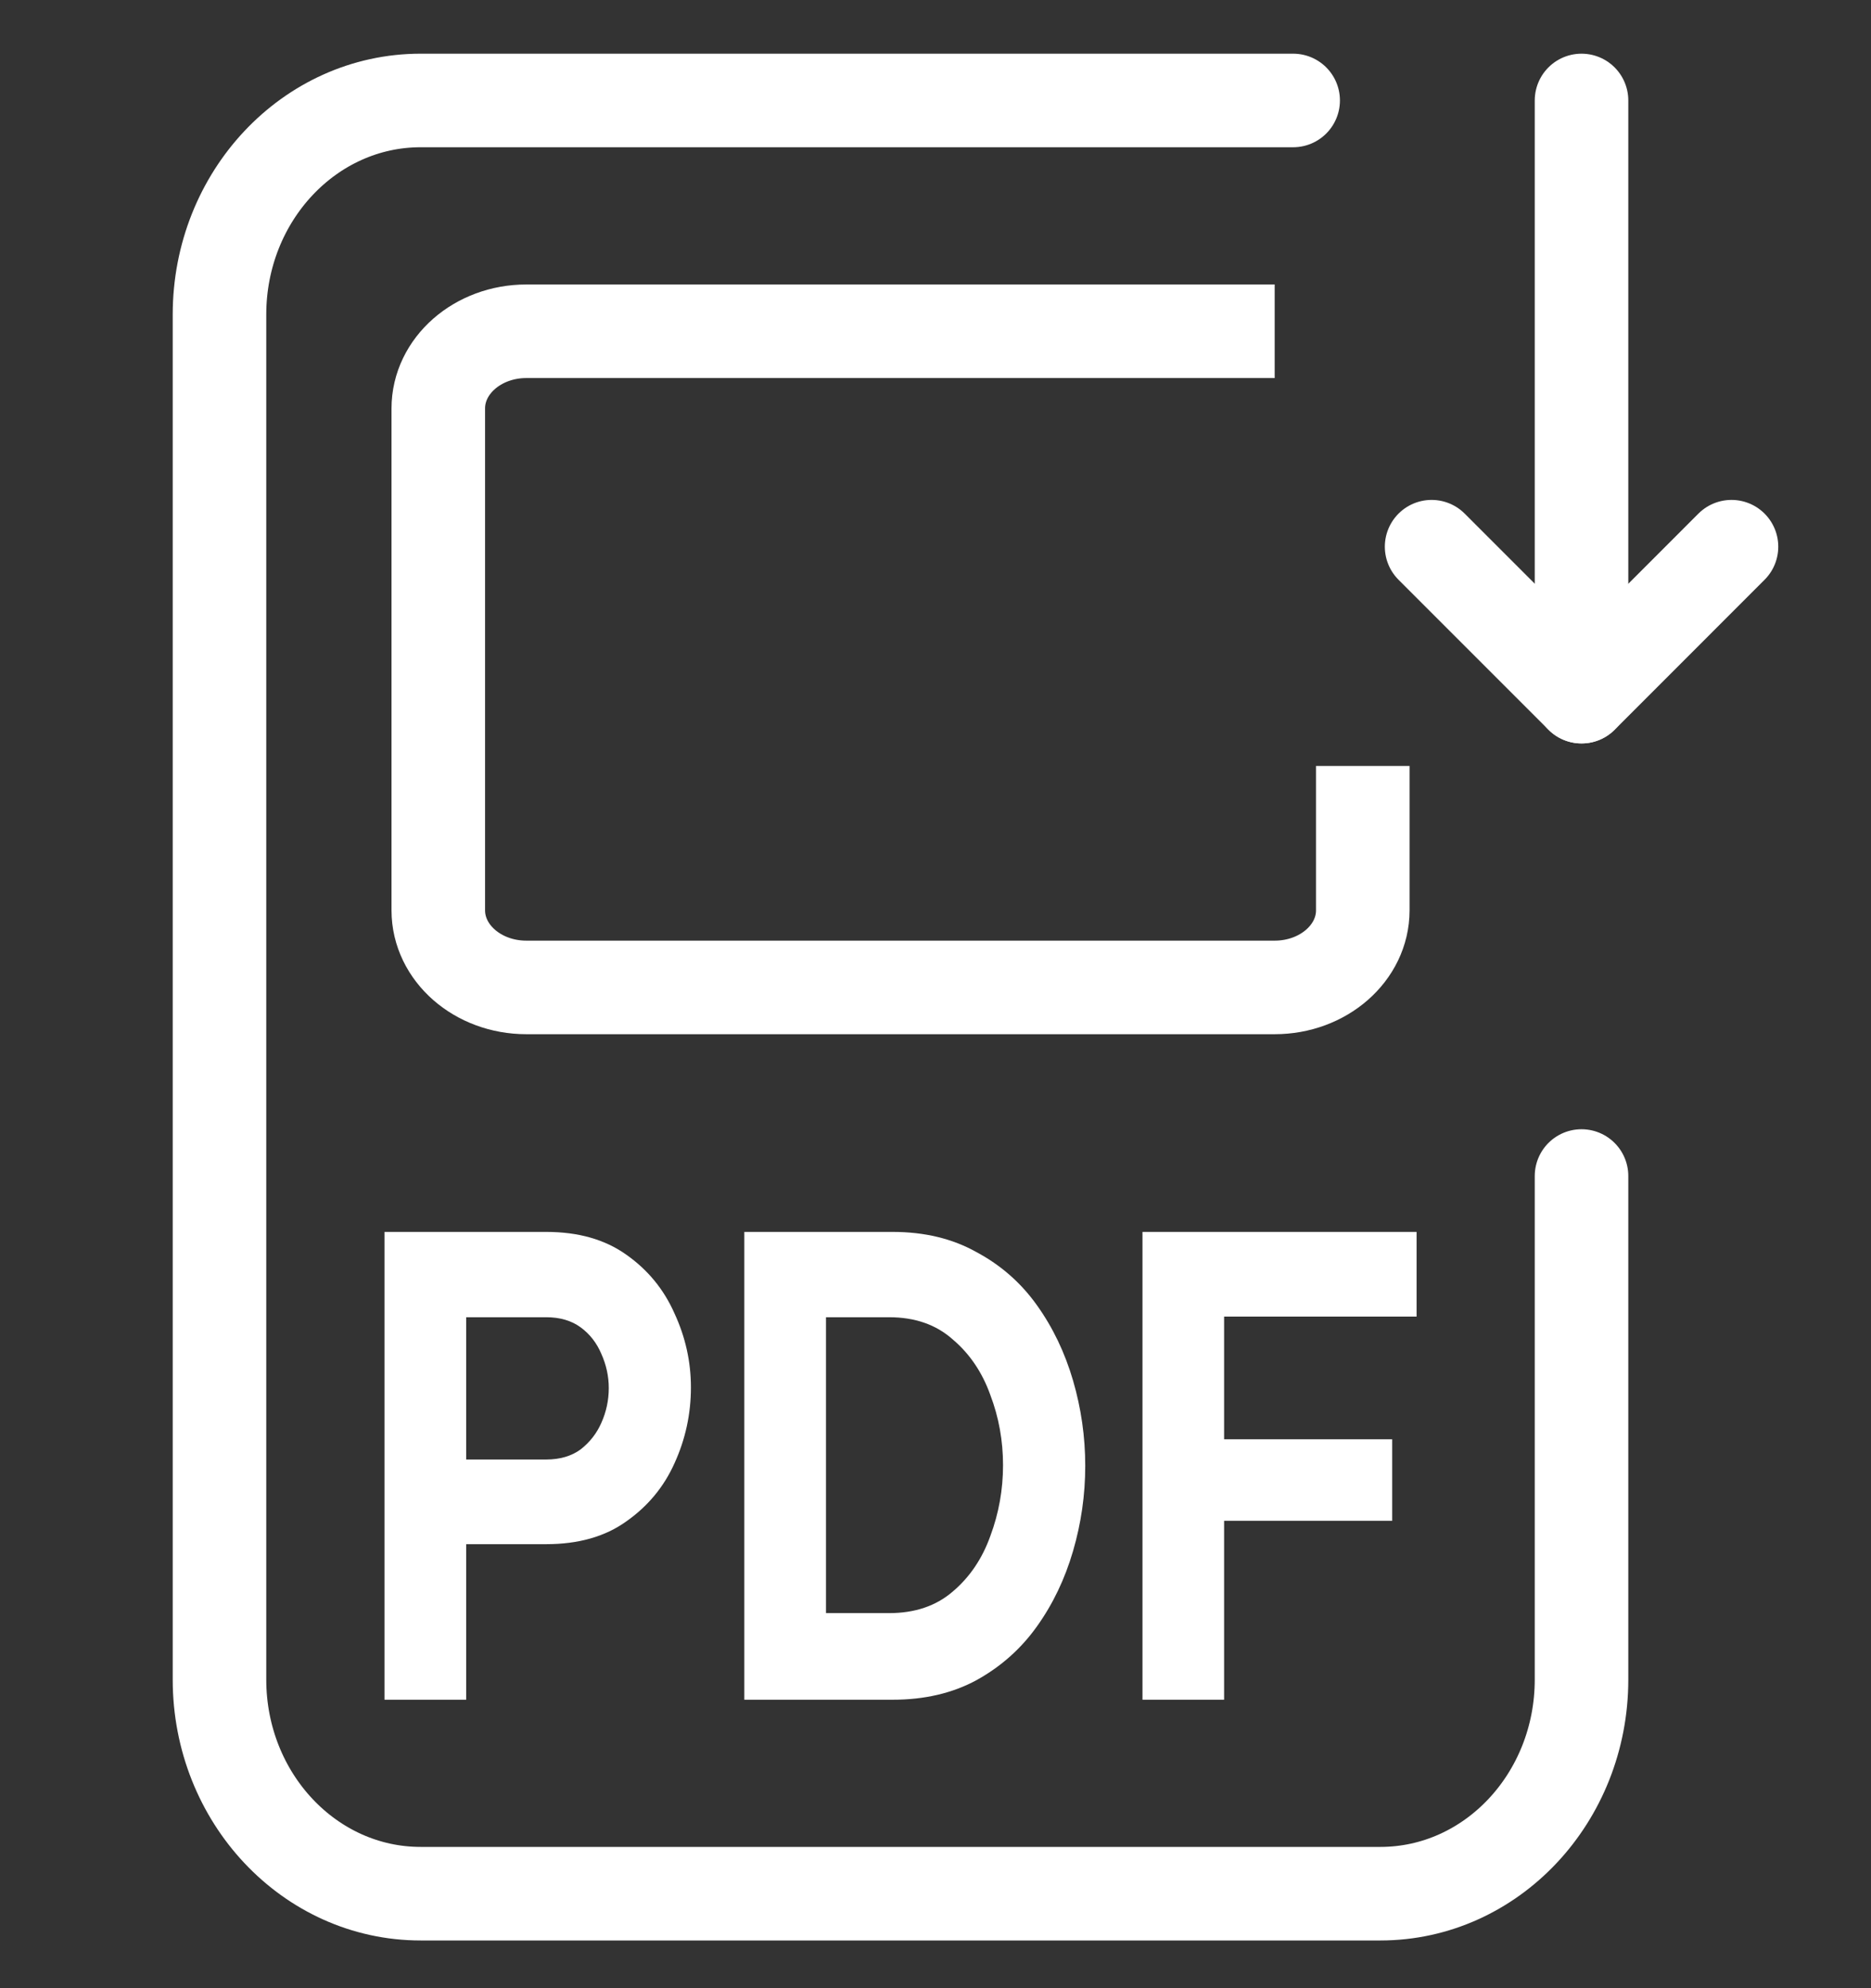 <svg width="32" height="34" viewBox="0 0 32 34" fill="none" xmlns="http://www.w3.org/2000/svg">
<rect x="0" y="0" width="32" height="34" fill="#333333" stroke="none"/>
<path d="M27.049 20.111V28.723C27.049 30.744 25.508 32.384 23.609 32.384H7.194C5.295 32.384 3.754 30.744 3.754 28.723V5.379C3.754 3.358 5.295 1.718 7.194 1.718H22.117" stroke="white" stroke-width="1.6" stroke-miterlimit="10" stroke-linecap="round" stroke-linejoin="round"/>
<path d="M21.801 5.665H9.002C8.17 5.665 7.496 6.256 7.496 6.985V15.567C7.496 16.296 8.17 16.886 9.002 16.886H21.801C22.633 16.886 23.308 16.296 23.308 15.567V13.099" stroke="white" stroke-width="1.6"/>
<path d="M6.576 29.067V21.067H9.342C9.892 21.067 10.348 21.197 10.711 21.456C11.08 21.715 11.355 22.051 11.536 22.461C11.723 22.865 11.817 23.287 11.817 23.726C11.817 24.18 11.723 24.613 11.536 25.023C11.355 25.427 11.08 25.759 10.711 26.018C10.348 26.278 9.892 26.407 9.342 26.407H7.973V29.067H6.576ZM9.342 22.526H7.973V24.959H9.342C9.577 24.959 9.774 24.901 9.931 24.786C10.088 24.663 10.206 24.512 10.285 24.332C10.369 24.144 10.412 23.946 10.412 23.737C10.412 23.535 10.369 23.341 10.285 23.153C10.206 22.966 10.088 22.814 9.931 22.699C9.774 22.584 9.577 22.526 9.342 22.526Z" fill="white"/>
<path d="M12.73 29.067V21.067H15.269C15.813 21.067 16.291 21.182 16.702 21.413C17.119 21.636 17.463 21.939 17.735 22.321C18.008 22.703 18.213 23.132 18.352 23.607C18.491 24.083 18.561 24.57 18.561 25.067C18.561 25.564 18.491 26.051 18.352 26.526C18.213 27.002 18.008 27.431 17.735 27.813C17.463 28.195 17.119 28.501 16.702 28.732C16.291 28.955 15.813 29.067 15.269 29.067H12.73ZM15.206 22.526H14.127V27.586H15.206C15.647 27.586 16.01 27.463 16.294 27.218C16.584 26.973 16.799 26.656 16.938 26.267C17.083 25.878 17.155 25.474 17.155 25.056C17.155 24.638 17.083 24.238 16.938 23.856C16.799 23.467 16.584 23.15 16.294 22.905C16.01 22.652 15.647 22.526 15.206 22.526Z" fill="white"/>
<path d="M19.54 29.067V21.067H24.228V22.515H20.936V24.613H23.811V26.007H20.936V29.067H19.54Z" fill="white"/>
<path d="M27.049 1.718L27.049 11.913" stroke="white" stroke-width="1.6" stroke-linecap="round" stroke-linejoin="round"/>
<path d="M29.614 9.349L27.05 11.914L24.485 9.349" stroke="white" stroke-width="1.6" stroke-linecap="round" stroke-linejoin="round"/>
</svg>
